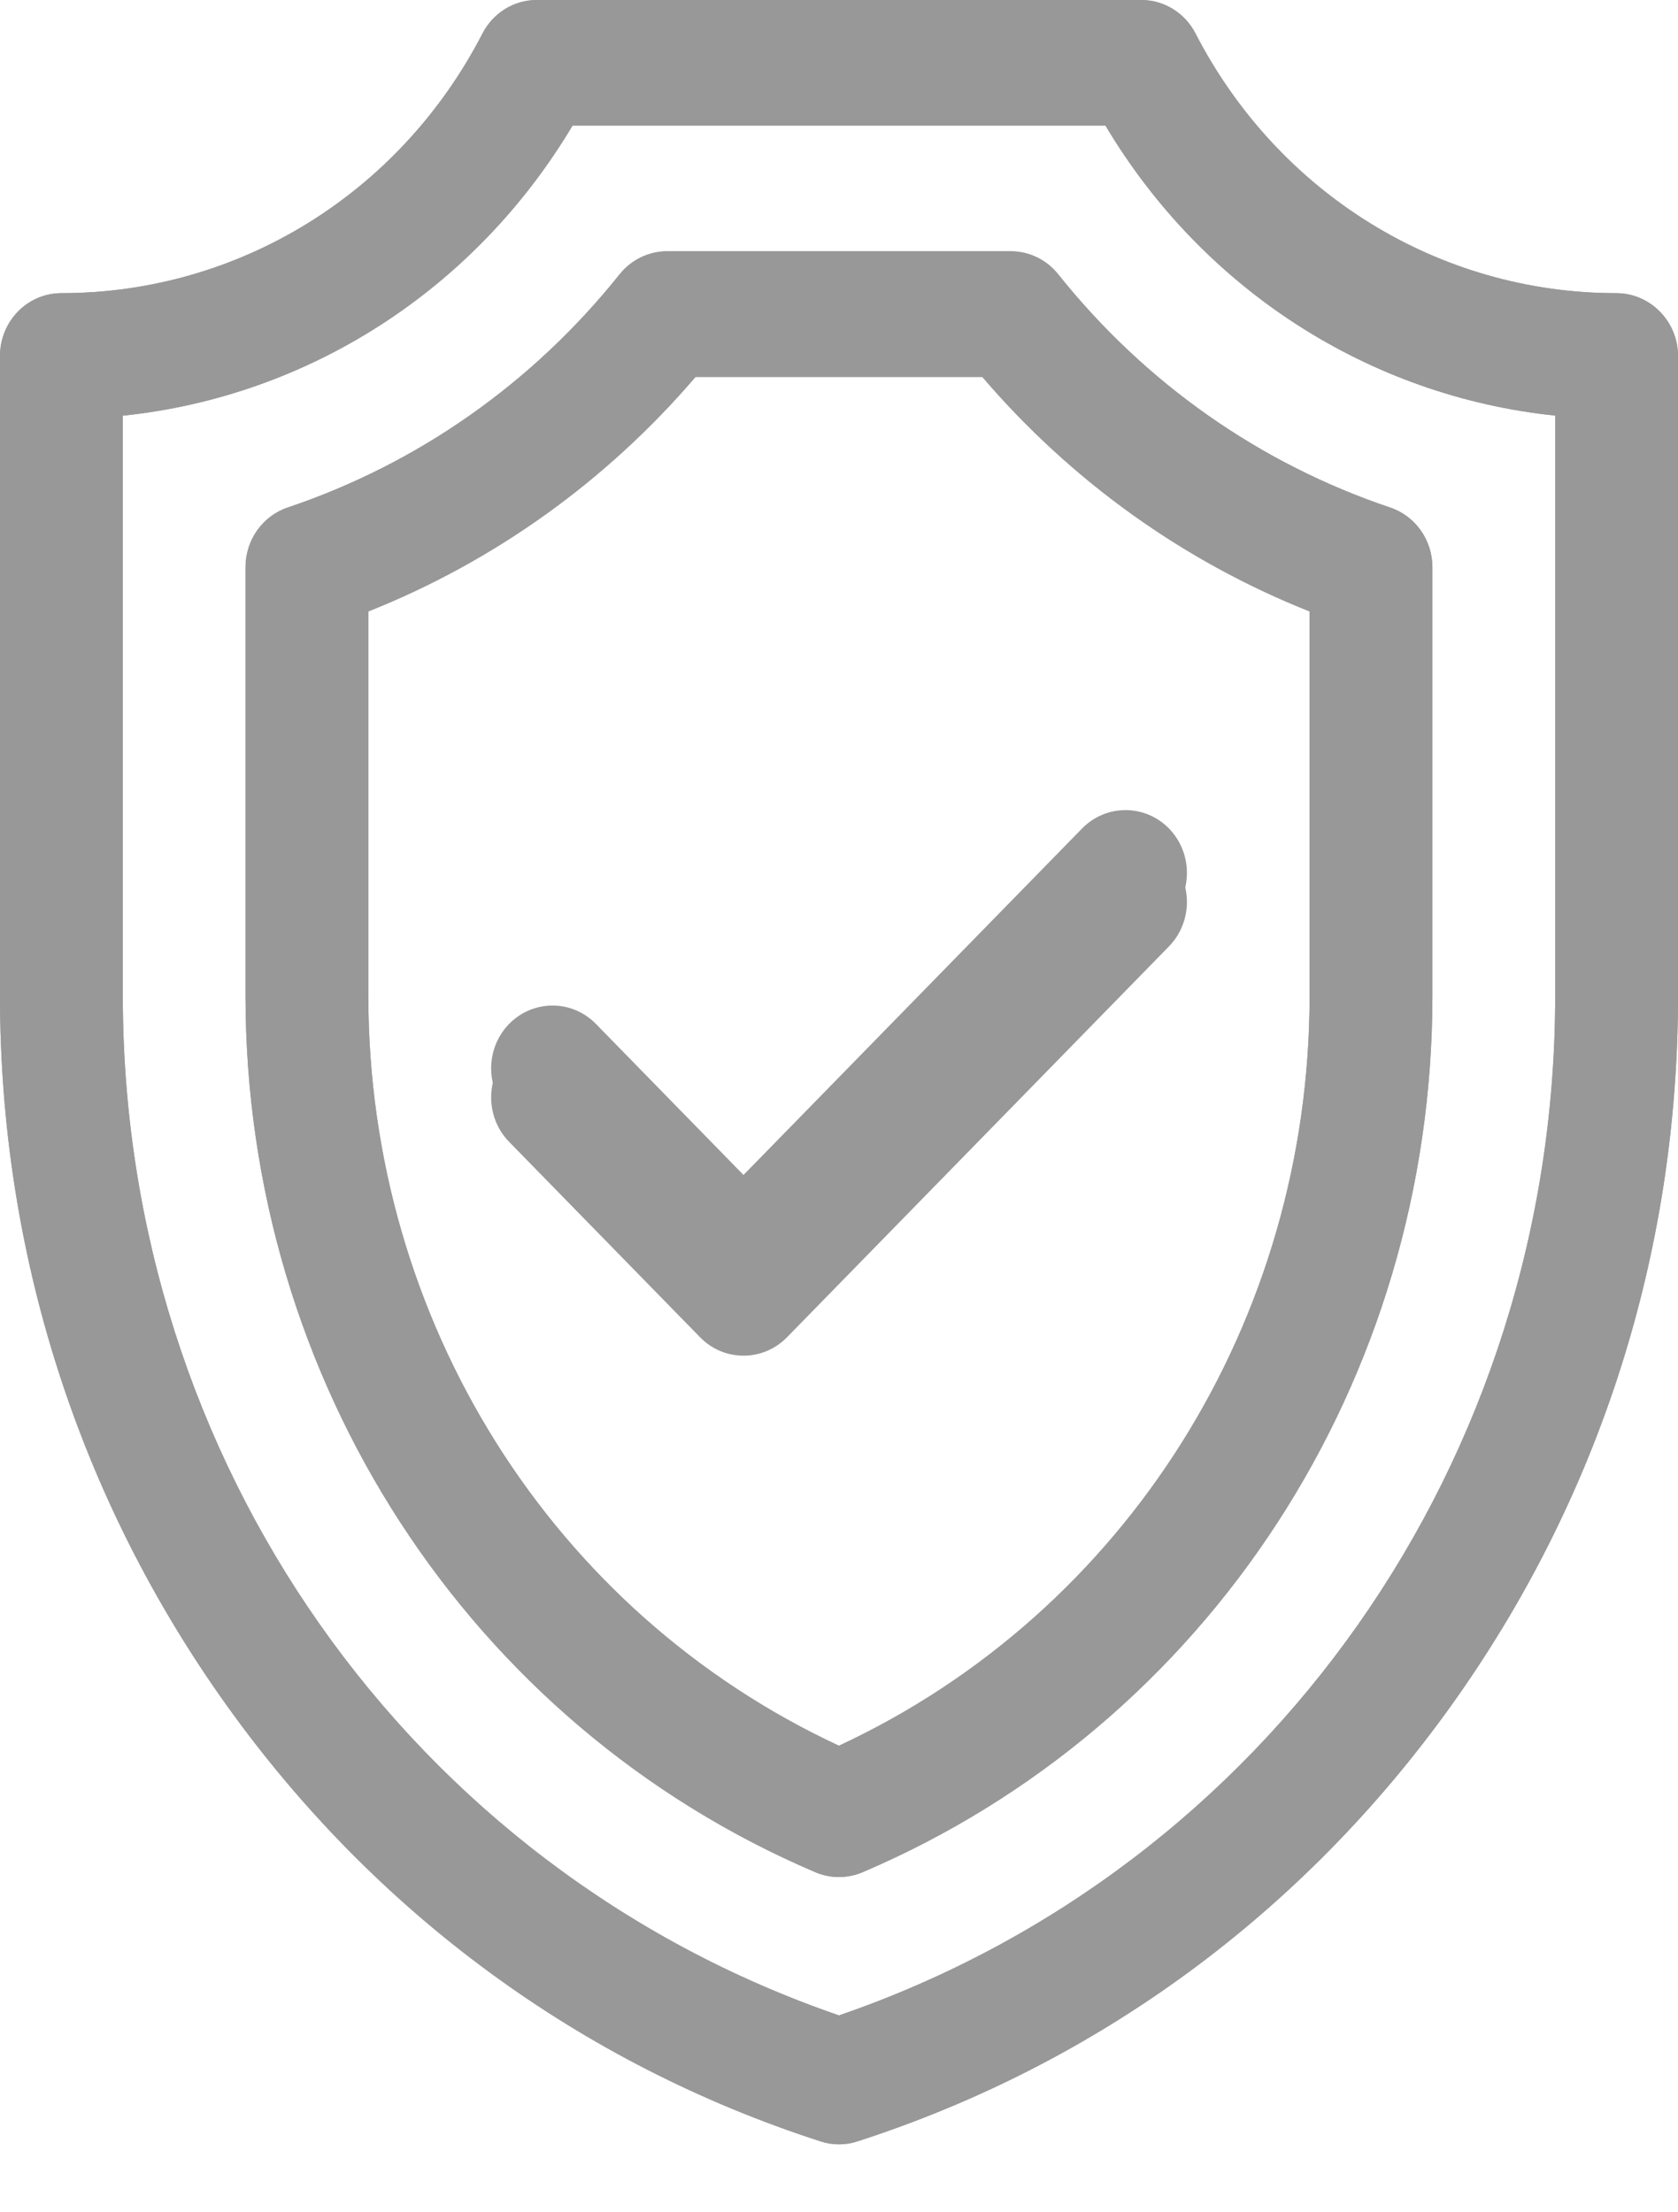 <svg width="22" height="29" viewBox="0 0 22 29" fill="none" xmlns="http://www.w3.org/2000/svg">
<path d="M7.813 13.422C7.499 13.101 6.99 13.101 6.675 13.422C6.361 13.744 6.361 14.265 6.675 14.587L9.179 17.149C9.336 17.31 9.542 17.39 9.748 17.39C9.954 17.39 10.16 17.31 10.318 17.149L15.326 12.025C15.64 11.703 15.64 11.182 15.326 10.86C15.011 10.539 14.502 10.539 14.187 10.86L9.748 15.402L7.813 13.422Z" fill="#989898"/>
<path fill-rule="evenodd" clip-rule="evenodd" d="M7.098 14.502C7.098 14.502 7.098 14.502 7.098 14.502V14.502ZM10.318 17.53C10.16 17.691 9.954 17.771 9.748 17.771C9.542 17.771 9.336 17.691 9.179 17.53L6.675 14.968C6.361 14.646 6.361 14.125 6.675 13.803C6.99 13.482 7.499 13.482 7.813 13.803L9.748 15.783L14.187 11.241C14.502 10.92 15.011 10.92 15.326 11.241C15.64 11.563 15.64 12.084 15.326 12.406L10.318 17.53Z" fill="#989898"/>
<path d="M21.19 3.843C18.87 3.843 16.757 2.539 15.674 0.439C15.535 0.169 15.261 0 14.963 0H7.037C6.739 0 6.465 0.169 6.326 0.439C5.243 2.539 3.13 3.843 0.805 3.843C0.36 3.843 0 4.212 0 4.666V13.053C0 16.424 1.03 19.643 2.977 22.362C4.925 25.081 7.615 27.055 10.758 28.07C10.836 28.096 10.918 28.109 11 28.109C11.082 28.109 11.164 28.096 11.242 28.07C14.384 27.055 17.075 25.081 19.023 22.362C20.971 19.643 22 16.424 22 13.053V4.666C22 4.212 21.635 3.843 21.19 3.843ZM20.39 13.053C20.39 19.147 16.627 24.486 11 26.419C5.373 24.486 1.61 19.147 1.61 13.053V5.449C4.046 5.196 6.224 3.797 7.506 1.647H14.494C15.775 3.796 17.952 5.194 20.39 5.448V13.053Z" fill="#989898"/>
<path fill-rule="evenodd" clip-rule="evenodd" d="M10.758 28.07C7.615 27.055 4.925 25.081 2.977 22.362C1.03 19.643 0 16.424 0 13.053V4.666C0 4.212 0.36 3.843 0.805 3.843C3.13 3.843 5.243 2.539 6.326 0.439C6.465 0.169 6.739 0 7.037 0H14.963C15.261 0 15.535 0.169 15.674 0.439C16.757 2.539 18.87 3.843 21.19 3.843C21.635 3.843 22 4.212 22 4.666V13.053C22 16.424 20.971 19.643 19.023 22.362C17.075 25.081 14.384 27.055 11.242 28.07C11.164 28.096 11.082 28.109 11 28.109C10.918 28.109 10.836 28.096 10.758 28.07ZM11 26.419C5.373 24.486 1.61 19.147 1.61 13.053V5.449C4.046 5.196 6.224 3.797 7.506 1.647H14.494C15.775 3.796 17.952 5.194 20.39 5.448V13.053C20.39 19.147 16.627 24.486 11 26.419Z" fill="#989898"/>
<path d="M13.875 3.597C13.722 3.405 13.493 3.294 13.252 3.294H8.746C8.505 3.294 8.276 3.405 8.123 3.597C6.985 5.021 5.481 6.078 3.772 6.653C3.442 6.764 3.219 7.079 3.219 7.435V13.053C3.219 18.096 6.151 22.606 10.69 24.542C10.789 24.584 10.894 24.605 10.999 24.605C11.104 24.605 11.21 24.584 11.309 24.542C15.847 22.606 18.78 18.096 18.78 13.053V7.436C18.78 7.08 18.557 6.764 18.226 6.653C16.518 6.079 15.013 5.022 13.875 3.597ZM17.17 13.053C17.17 17.313 14.759 21.135 10.999 22.884C7.239 21.135 4.829 17.314 4.829 13.053V8.015C6.48 7.358 7.949 6.306 9.119 4.941H12.879C14.049 6.307 15.518 7.358 17.17 8.015V13.053Z" fill="#989898"/>
<path fill-rule="evenodd" clip-rule="evenodd" d="M13.875 3.597C13.722 3.405 13.493 3.294 13.252 3.294H8.746C8.505 3.294 8.276 3.405 8.123 3.597C6.985 5.021 5.481 6.078 3.772 6.653C3.442 6.764 3.219 7.079 3.219 7.435V13.053C3.219 18.096 6.151 22.606 10.69 24.542C10.789 24.584 10.894 24.605 10.999 24.605C11.104 24.605 11.21 24.584 11.309 24.542C15.847 22.606 18.78 18.096 18.78 13.053V7.436C18.78 7.08 18.557 6.764 18.226 6.653C16.518 6.079 15.013 5.022 13.875 3.597ZM10.999 22.884C14.759 21.135 17.17 17.313 17.17 13.053V8.015C15.518 7.358 14.049 6.307 12.879 4.941H9.119C7.949 6.306 6.48 7.358 4.829 8.015V13.053C4.829 17.314 7.239 21.135 10.999 22.884Z" fill="#989898"/>
</svg>
